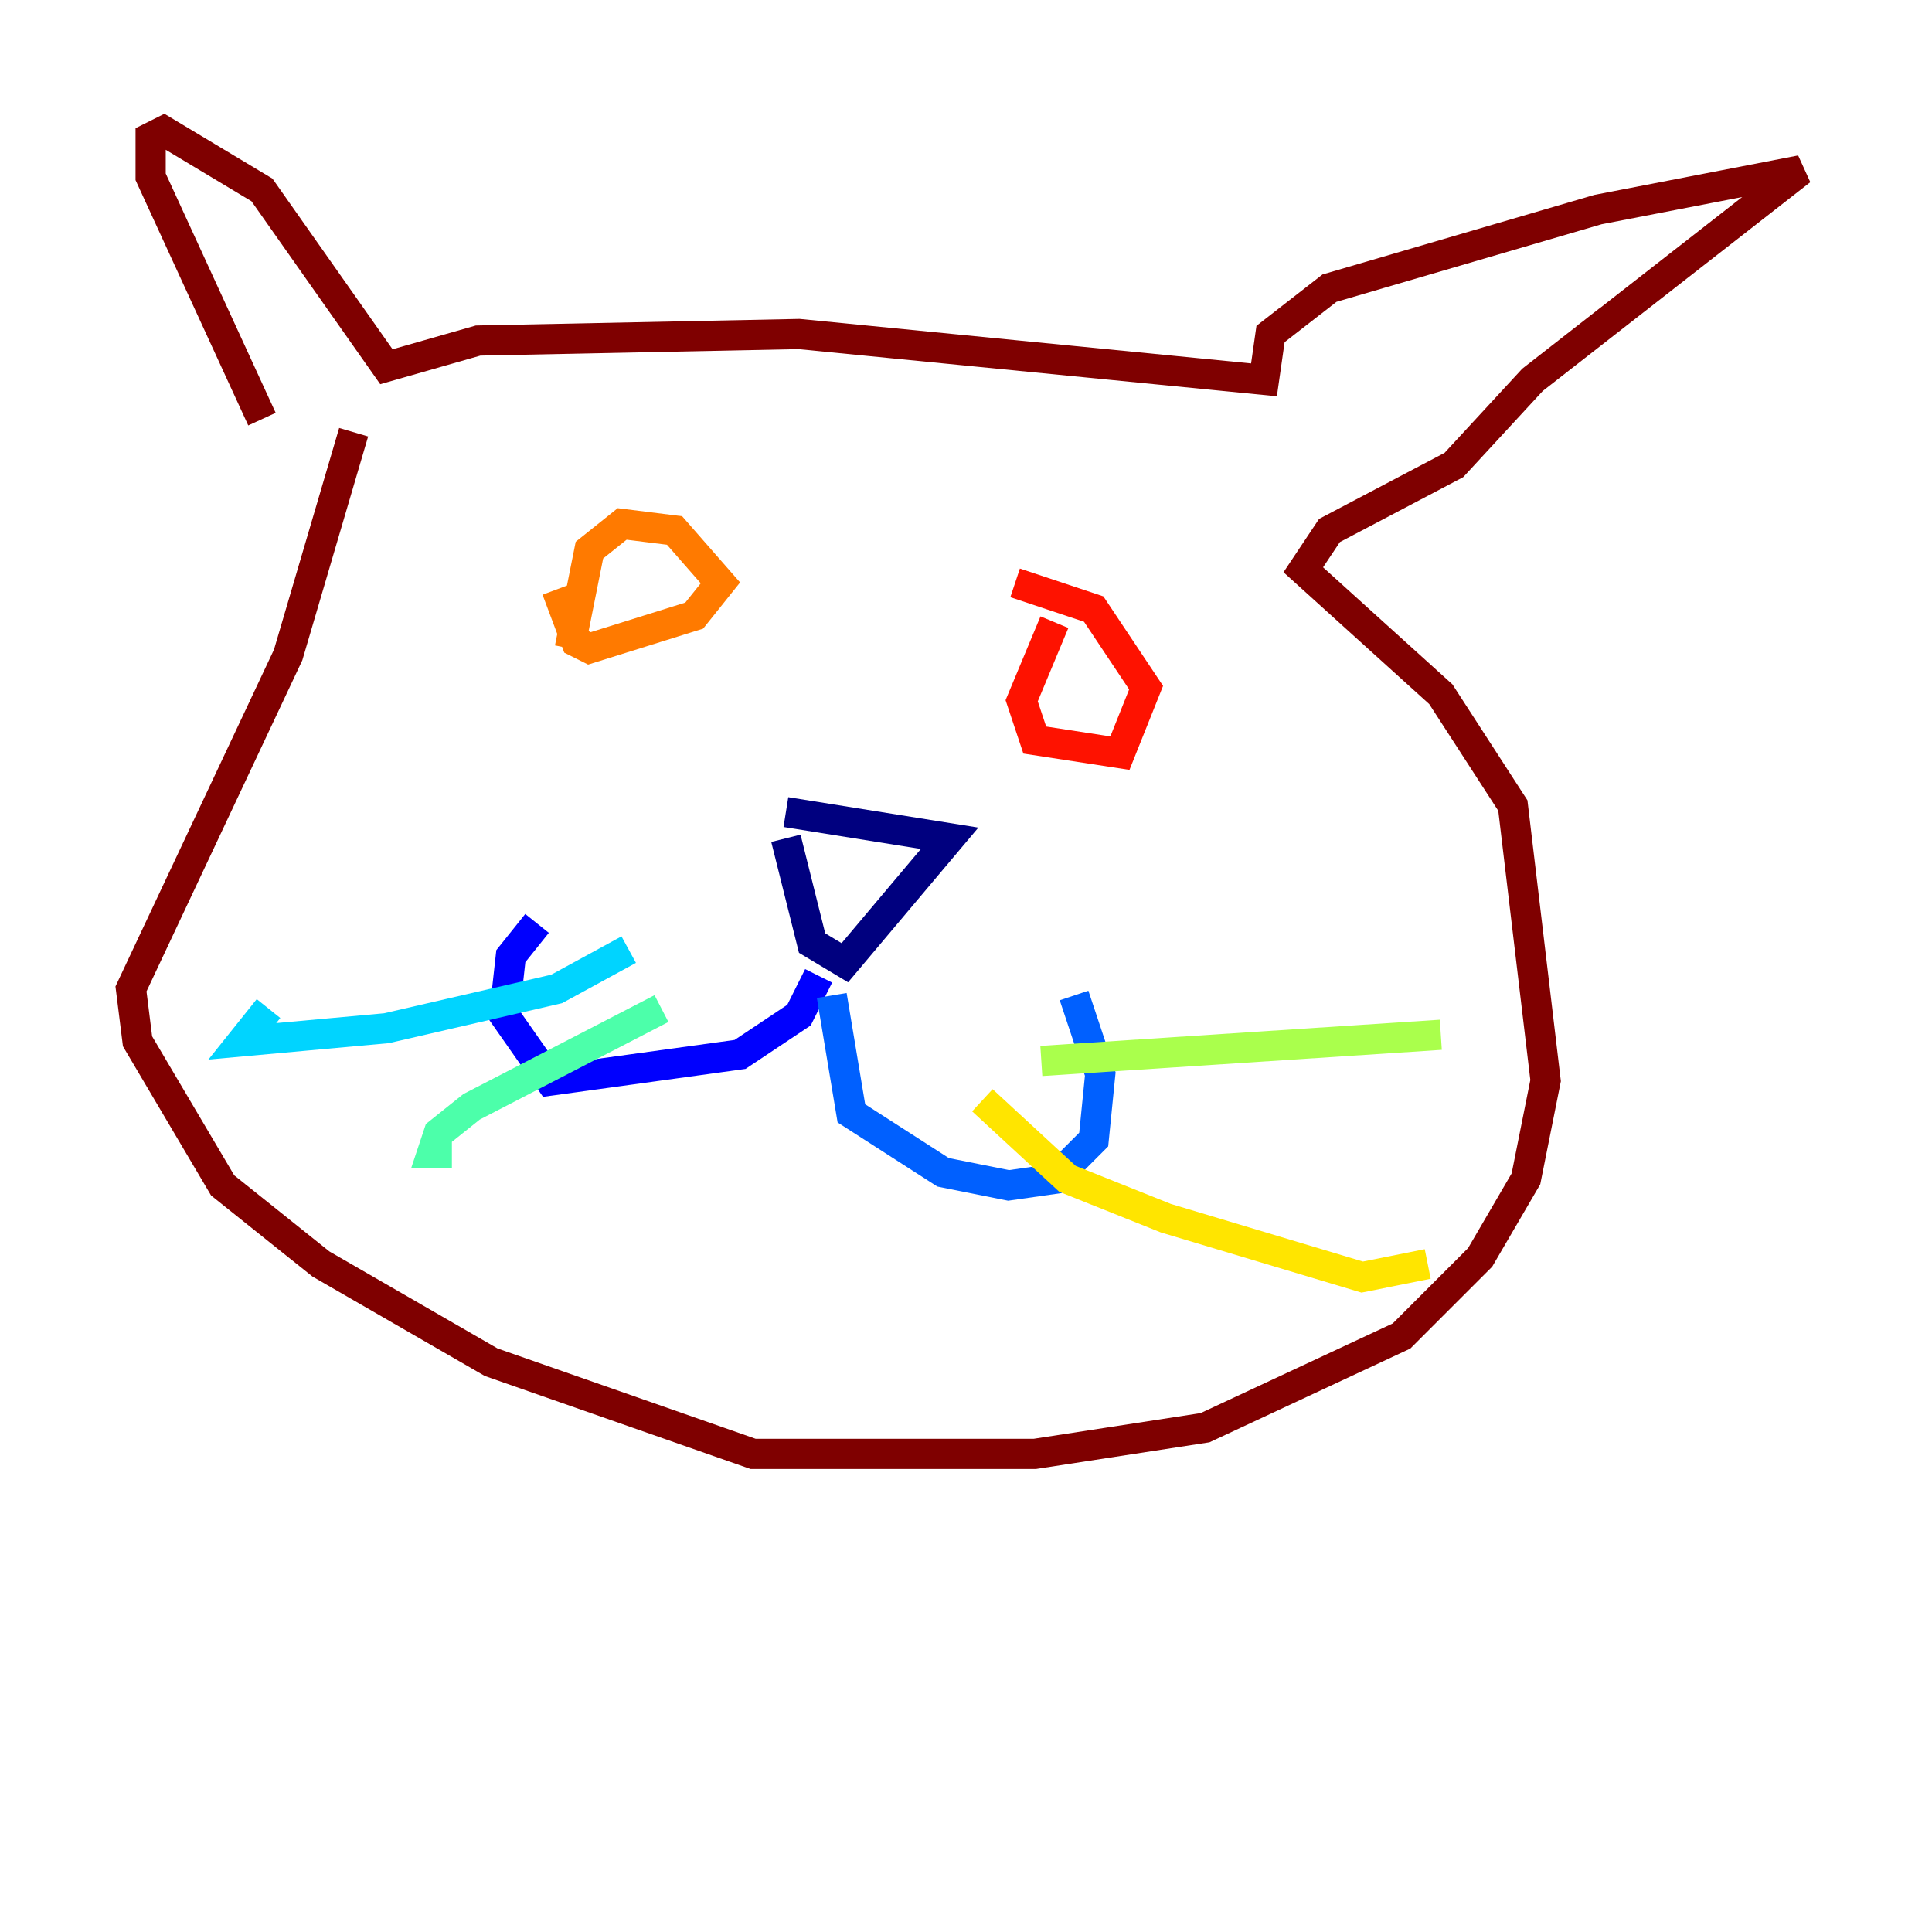 <?xml version="1.0" encoding="utf-8" ?>
<svg baseProfile="tiny" height="128" version="1.2" viewBox="0,0,128,128" width="128" xmlns="http://www.w3.org/2000/svg" xmlns:ev="http://www.w3.org/2001/xml-events" xmlns:xlink="http://www.w3.org/1999/xlink"><defs /><polyline fill="none" points="52.068,55.539 53.803,62.481 55.973,63.783 62.915,55.539 52.068,53.803" stroke="#00007f" stroke-width="2" /><polyline fill="none" points="54.237,64.651 52.936,67.254 49.031,69.858 36.447,71.593 33.41,67.254 33.844,63.349 35.58,61.18" stroke="#0000fe" stroke-width="2" /><polyline fill="none" points="55.105,65.953 56.407,73.763 62.481,77.668 66.82,78.536 69.858,78.102 72.461,75.498 72.895,71.159 71.159,65.953" stroke="#0060ff" stroke-width="2" /><polyline fill="none" points="41.654,62.915 36.881,65.519 25.6,68.122 16.054,68.99 17.79,66.82" stroke="#00d4ff" stroke-width="2" /><polyline fill="none" points="43.824,66.82 31.241,73.329 29.071,75.064 28.637,76.366 29.939,76.366" stroke="#4cffaa" stroke-width="2" /><polyline fill="none" points="68.99,70.291 95.458,68.556" stroke="#aaff4c" stroke-width="2" /><polyline fill="none" points="65.085,72.895 70.725,78.102 77.234,80.705 90.251,84.61 94.59,83.742" stroke="#ffe500" stroke-width="2" /><polyline fill="none" points="37.749,42.956 39.051,36.447 41.22,34.712 44.691,35.146 47.729,38.617 45.993,40.786 39.051,42.956 38.183,42.522 36.881,39.051" stroke="#ff7a00" stroke-width="2" /><polyline fill="none" points="69.858,41.22 67.688,46.427 68.556,49.031 74.197,49.898 75.932,45.559 72.461,40.352 67.254,38.617" stroke="#fe1200" stroke-width="2" /><polyline fill="none" points="17.356,27.77 9.98,11.715 9.98,9.112 10.848,8.678 17.356,12.583 25.6,24.298 31.675,22.563 52.936,22.129 83.742,25.166 84.176,22.129 88.081,19.091 105.871,13.885 119.322,11.281 101.532,25.166 96.325,30.807 88.081,35.146 86.346,37.749 95.458,45.993 100.231,53.37 102.4,71.593 101.098,78.102 98.061,83.308 92.854,88.515 79.837,94.59 68.556,96.325 49.898,96.325 32.542,90.251 21.261,83.742 14.752,78.536 9.112,68.99 8.678,65.519 19.091,43.39 23.43,28.637" stroke="#7f0000" stroke-width="2" /></svg>